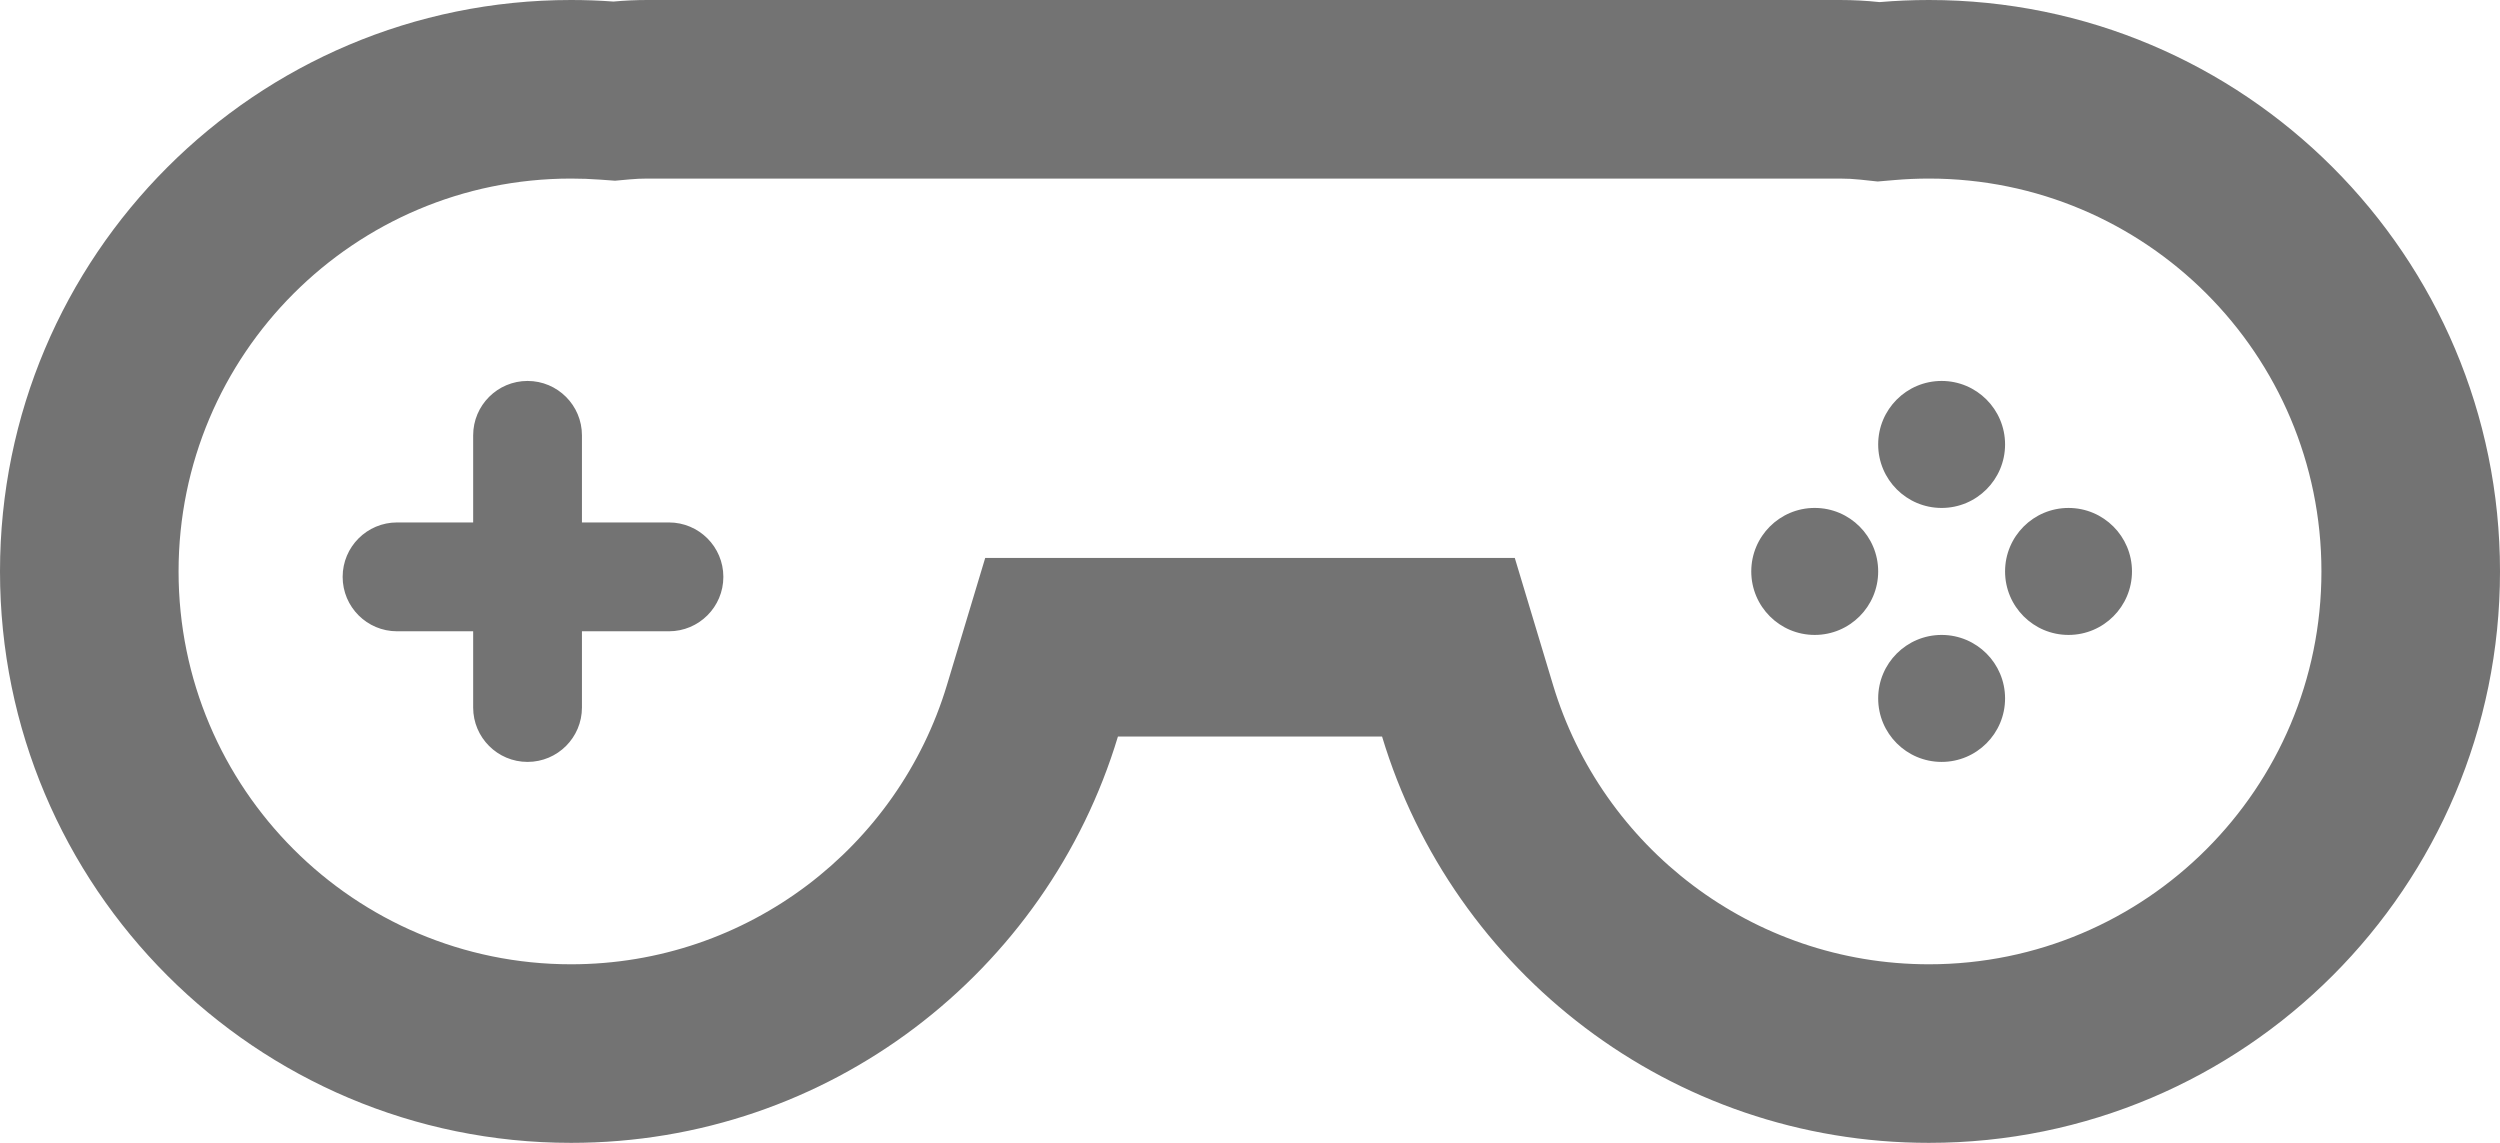 <svg width="140" height="64" viewBox="0 0 140 64" fill="none" xmlns="http://www.w3.org/2000/svg">
<path fill-rule="evenodd" clip-rule="evenodd" d="M55.172 31.244H62.605H77.395H84.828L86.971 38.362C89.699 47.423 98.108 54 108.02 54C120.153 54 130 44.156 130 32C130 19.844 120.153 10 108.02 10C107.374 10 106.736 10.028 106.108 10.082L105.147 10.164L104.189 10.061C103.812 10.021 103.427 10 103.033 10H36.257C35.92 10 35.589 10.015 35.264 10.045L34.443 10.12L33.621 10.06C33.081 10.02 32.533 10 31.98 10C19.847 10 10 19.844 10 32C10 44.156 19.847 54 31.98 54C41.892 54 50.301 47.423 53.029 38.362L55.172 31.244ZM105.253 0.118C104.524 0.04 103.783 0 103.033 0H36.257C35.615 0 34.98 0.029 34.353 0.087C33.569 0.029 32.778 0 31.98 0C14.318 0 0 14.327 0 32C0 49.673 14.318 64 31.98 64C46.429 64 58.641 54.41 62.605 41.244H77.395C81.359 54.41 93.57 64 108.02 64C125.682 64 140 49.673 140 32C140 14.327 125.682 0 108.02 0C107.088 0 106.165 0.04 105.253 0.118ZM29.543 21.333C27.861 21.333 26.497 22.697 26.497 24.379V29.257H22.235C20.552 29.257 19.188 30.622 19.188 32.305C19.188 33.988 20.552 35.352 22.235 35.352H26.497V39.621C26.497 41.303 27.861 42.667 29.543 42.667C31.225 42.667 32.589 41.303 32.589 39.621V35.352H37.46C39.143 35.352 40.508 33.988 40.508 32.305C40.508 30.622 39.143 29.257 37.46 29.257H32.589V24.379C32.589 22.697 31.225 21.333 29.543 21.333ZM112.284 24.889C112.284 26.853 110.693 28.445 108.731 28.445C106.768 28.445 105.178 26.853 105.178 24.889C105.178 22.925 106.768 21.333 108.731 21.333C110.693 21.333 112.284 22.925 112.284 24.889ZM105.178 32C105.178 33.964 103.587 35.556 101.624 35.556C99.662 35.556 98.071 33.964 98.071 32C98.071 30.036 99.662 28.444 101.624 28.444C103.587 28.444 105.178 30.036 105.178 32ZM115.837 35.556C117.8 35.556 119.391 33.964 119.391 32C119.391 30.036 117.8 28.445 115.837 28.445C113.875 28.445 112.284 30.036 112.284 32C112.284 33.964 113.875 35.556 115.837 35.556ZM112.284 39.111C112.284 41.075 110.693 42.667 108.731 42.667C106.768 42.667 105.178 41.075 105.178 39.111C105.178 37.147 106.768 35.556 108.731 35.556C110.693 35.556 112.284 37.147 112.284 39.111Z" fill="black" fill-opacity="0.55"/>
</svg>
